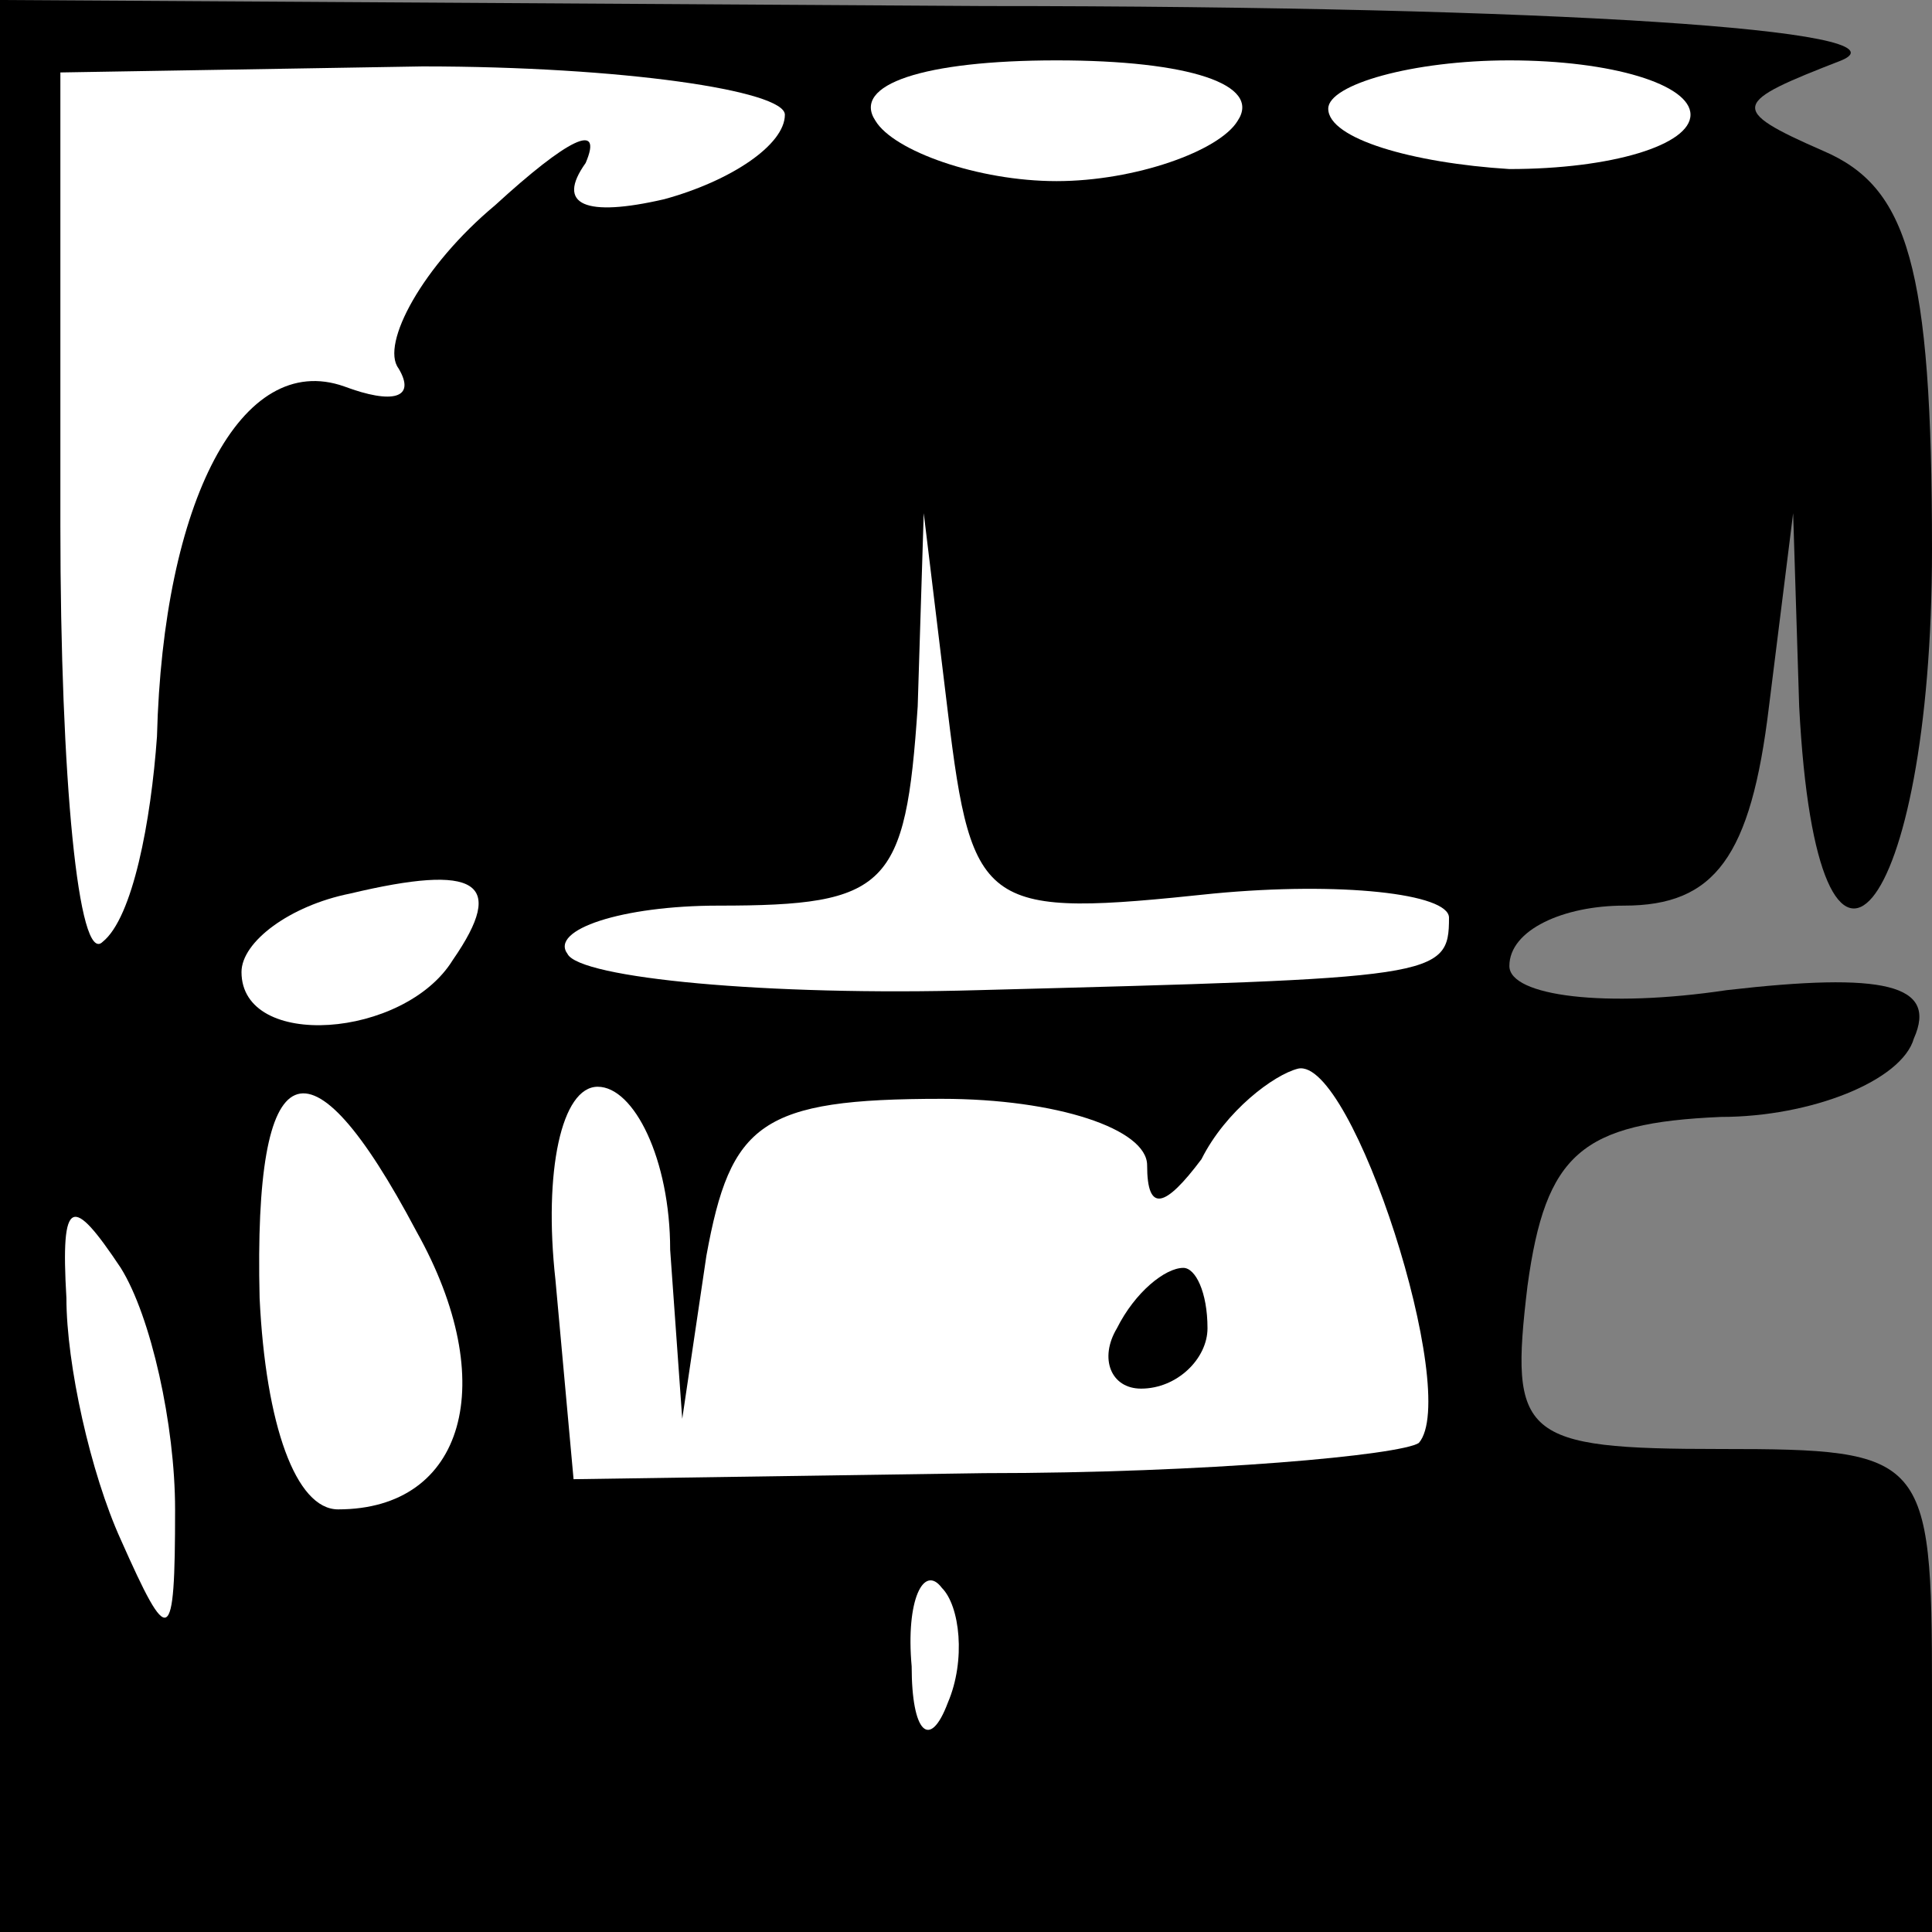 <?xml version="1.0" standalone="no"?>
<!DOCTYPE svg PUBLIC "-//W3C//DTD SVG 20010904//EN"
 "http://www.w3.org/TR/2001/REC-SVG-20010904/DTD/svg10.dtd">
<svg version="1.0" xmlns="http://www.w3.org/2000/svg"
 width="32pt" height="32pt" viewBox="0 0 32 32"
 preserveAspectRatio="xMidYMid meet">
<rect x="0" y="0" width="32" height="32" fill="#808080" stroke="none"/>
<g transform="translate(0,32) scale(0.1,-0.1)"
fill="#000000" stroke="none">
<path fill="#000000" stroke="none" d="M0 160 l0 -160 160 0 160 0 0 40 c0 39
-1 40 -35 40 -33 0 -35 2 -32 27 3 22 9 27 32 28 15 0 30 6 32 13 4 9 -5 11
-31 8 -20 -3 -36 -1 -36 4 0 6 9 10 19 10 15 0 21 8 24 33 l4 32 1 -32 c3 -58
22 -35 22 26 0 47 -4 60 -18 66 -16 7 -15 8 3 15 12 5 -47 9 -142 9 l-163 1 0
-160z"/>
<path fill="#ffffff" stroke="none" d="M130 301 c0 -5 -9 -11 -20 -14 -13 -3
-18 -1 -13 6 3 7 -3 4 -15 -7 -12 -10 -19 -23 -16 -27 3 -5 -1 -6 -9 -3 -17 6
-30 -19 -31 -58 -1 -14 -4 -30 -9 -34 -4 -4 -7 27 -7 69 l0 75 60 1 c33 0 60
-4 60 -8z"/>
<path fill="#ffffff" stroke="none" d="M205 300 c-3 -5 -17 -10 -30 -10 -13 0
-27 5 -30 10 -4 6 8 10 30 10 22 0 34 -4 30 -10z"/>
<path fill="#ffffff" stroke="none" d="M280 301 c0 -5 -13 -9 -30 -9 -16 1
-30 5 -30 10 0 4 14 8 30 8 17 0 30 -4 30 -9z"/>
<path fill="#ffffff" stroke="none" d="M201 172 c21 2 39 0 39 -4 0 -10 -2
-10 -78 -12 -35 -1 -66 2 -68 6 -3 4 9 8 25 8 28 0 31 3 33 33 l1 32 4 -33 c4
-33 6 -34 44 -30z"/>
<path fill="#ffffff" stroke="none" d="M75 161 c-8 -13 -35 -15 -35 -2 0 5 8
11 18 13 21 5 26 2 17 -11z"/>
<path fill="#ffffff" stroke="none" d="M69 116 c14 -25 8 -46 -13 -46 -7 0
-12 14 -13 35 -1 41 8 45 26 11z"/>
<path fill="#ffffff" stroke="none" d="M111 113 l2 -28 4 27 c4 22 9 26 39 26
19 0 34 -5 34 -11 0 -8 3 -7 9 1 4 8 12 14 16 15 9 2 27 -54 20 -62 -3 -2 -35
-5 -72 -5 l-68 -1 -3 33 c-2 18 1 32 7 32 6 0 12 -12 12 -27z"/>
<path fill="#ffffff" stroke="none" d="M29 70 c0 -23 -1 -23 -9 -5 -5 11 -9
29 -9 40 -1 17 1 17 9 5 5 -8 9 -26 9 -40z"/>
<path fill="#ffffff" stroke="none" d="M157 38 c-3 -8 -6 -5 -6 6 -1 11 2 17
5 13 3 -3 4 -12 1 -19z"/>
<path fill="#000000" stroke="none" d="M185 100 c-3 -5 -1 -10 4 -10 6 0 11 5
11 10 0 6 -2 10 -4 10 -3 0 -8 -4 -11 -10z"/>
</g>
</svg>
